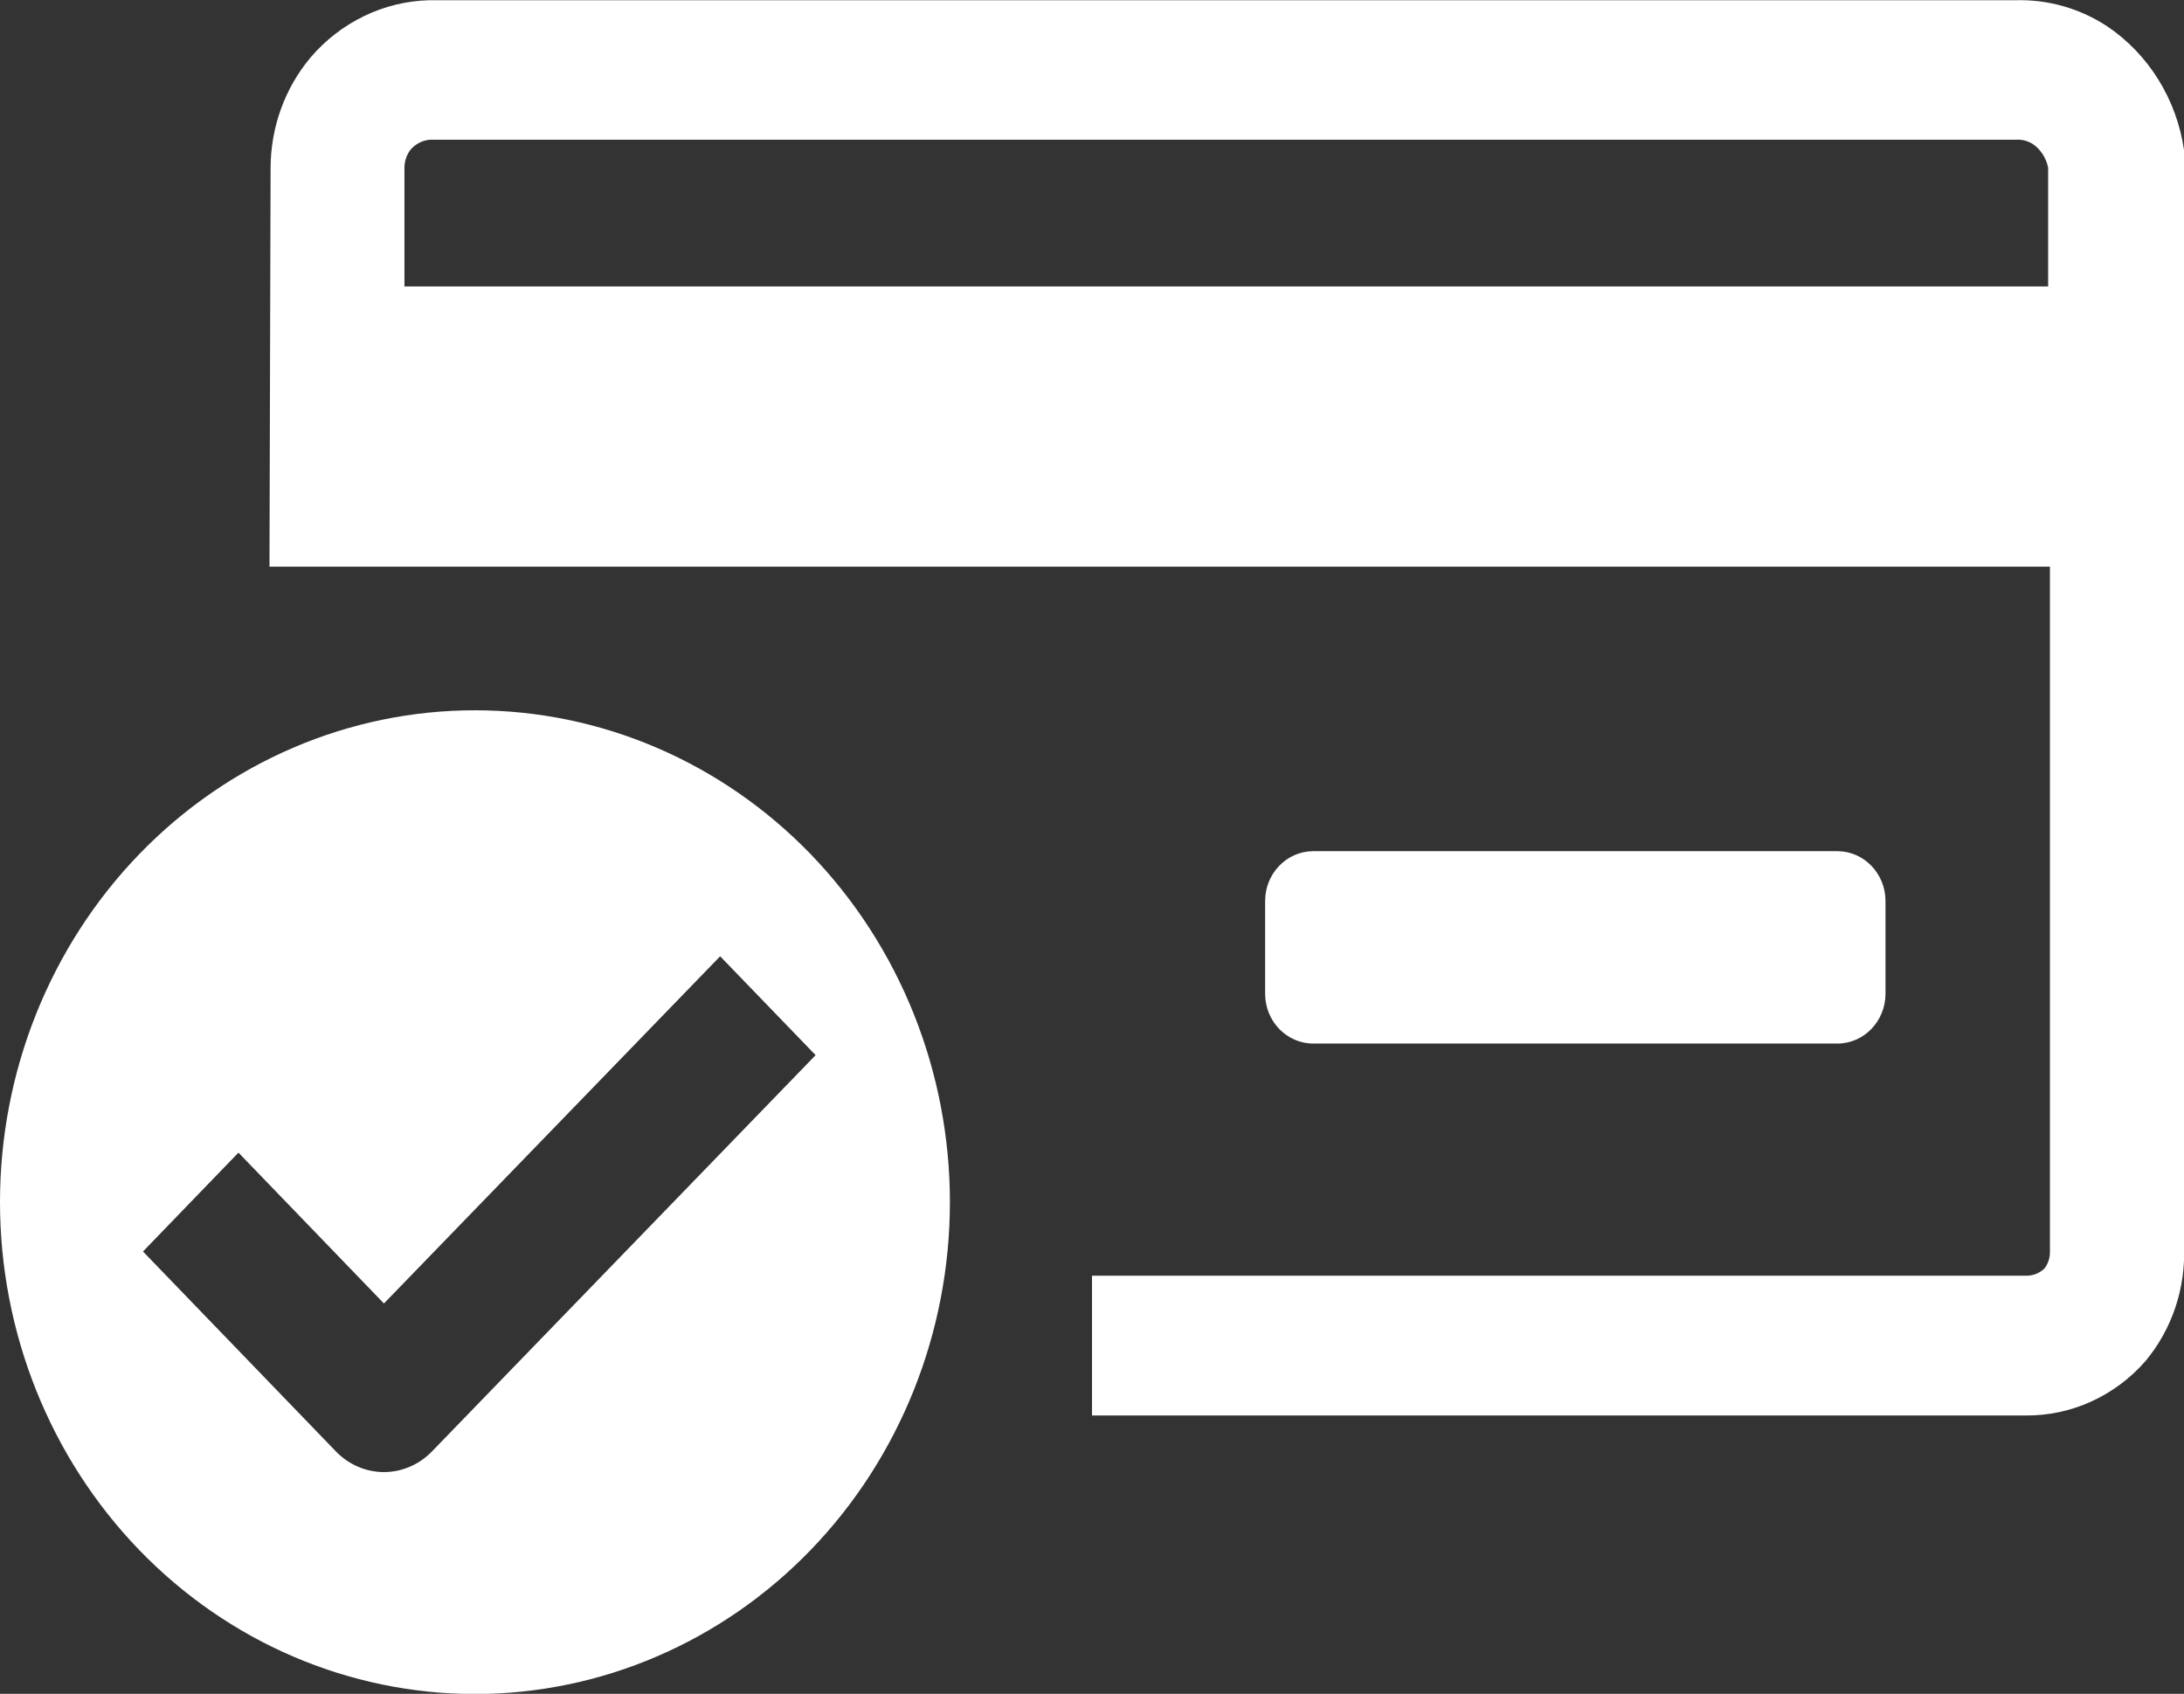 <svg width="49" height="38" viewBox="0 0 49 38" fill="none" xmlns="http://www.w3.org/2000/svg">
<rect x="0" y="0" width="49" height="38" fill="#333333" stroke="none"/>
<g clip-path="url(#clip0_37_3411)">
<path d="M49 27.952V3.596V3.363C48.918 2.802 48.722 2.264 48.425 1.786C48.129 1.309 47.738 0.901 47.278 0.591C46.667 0.19 45.955 -0.014 45.231 0.005H9.63C9.123 0.018 8.625 0.139 8.166 0.362C7.707 0.584 7.297 0.902 6.962 1.296C6.391 1.98 6.075 2.853 6.071 3.757L6.046 12.712H45.992V28.076C45.996 28.213 45.953 28.347 45.872 28.455C45.761 28.563 45.614 28.623 45.461 28.62H24.5V31.756H45.456C45.959 31.759 46.457 31.653 46.917 31.444C47.378 31.235 47.791 30.928 48.129 30.543C48.73 29.827 49.042 28.899 49 27.952ZM9.074 6.426V3.762C9.075 3.611 9.126 3.464 9.219 3.348C9.33 3.226 9.479 3.15 9.64 3.135H45.221C45.364 3.123 45.507 3.162 45.627 3.244C45.794 3.368 45.91 3.553 45.952 3.762V6.426H9.074Z" fill="white"/>
<path d="M41.222 19.096H29.465C28.868 19.096 28.384 19.597 28.384 20.215V22.293C28.384 22.911 28.868 23.412 29.465 23.412H41.222C41.819 23.412 42.303 22.911 42.303 22.293V20.215C42.303 19.597 41.819 19.096 41.222 19.096Z" fill="white"/>
<path d="M10.656 15.935C9.257 15.935 7.871 16.22 6.578 16.775C5.285 17.329 4.111 18.142 3.121 19.166C2.132 20.191 1.347 21.407 0.811 22.746C0.276 24.084 0 25.519 0 26.968C-3.11509e-07 29.894 1.123 32.701 3.121 34.771C5.119 36.84 7.829 38.004 10.656 38.005C13.482 38.004 16.193 36.84 18.191 34.771C20.189 32.701 21.312 29.894 21.312 26.968C21.312 25.519 21.036 24.084 20.501 22.746C19.965 21.407 19.18 20.191 18.191 19.166C17.201 18.142 16.026 17.329 14.734 16.775C13.441 16.22 12.055 15.935 10.656 15.935ZM9.685 32.569C9.399 32.861 9.015 33.025 8.614 33.026C8.213 33.025 7.828 32.861 7.543 32.569L3.208 28.077L5.35 25.859L8.614 29.243L16.157 21.454L18.299 23.672L9.685 32.569Z" fill="white"/>
</g>
<defs>
<clipPath id="clip0_37_3411">
<rect width="49" height="38" fill="white"/>
</clipPath>
</defs>
</svg>
